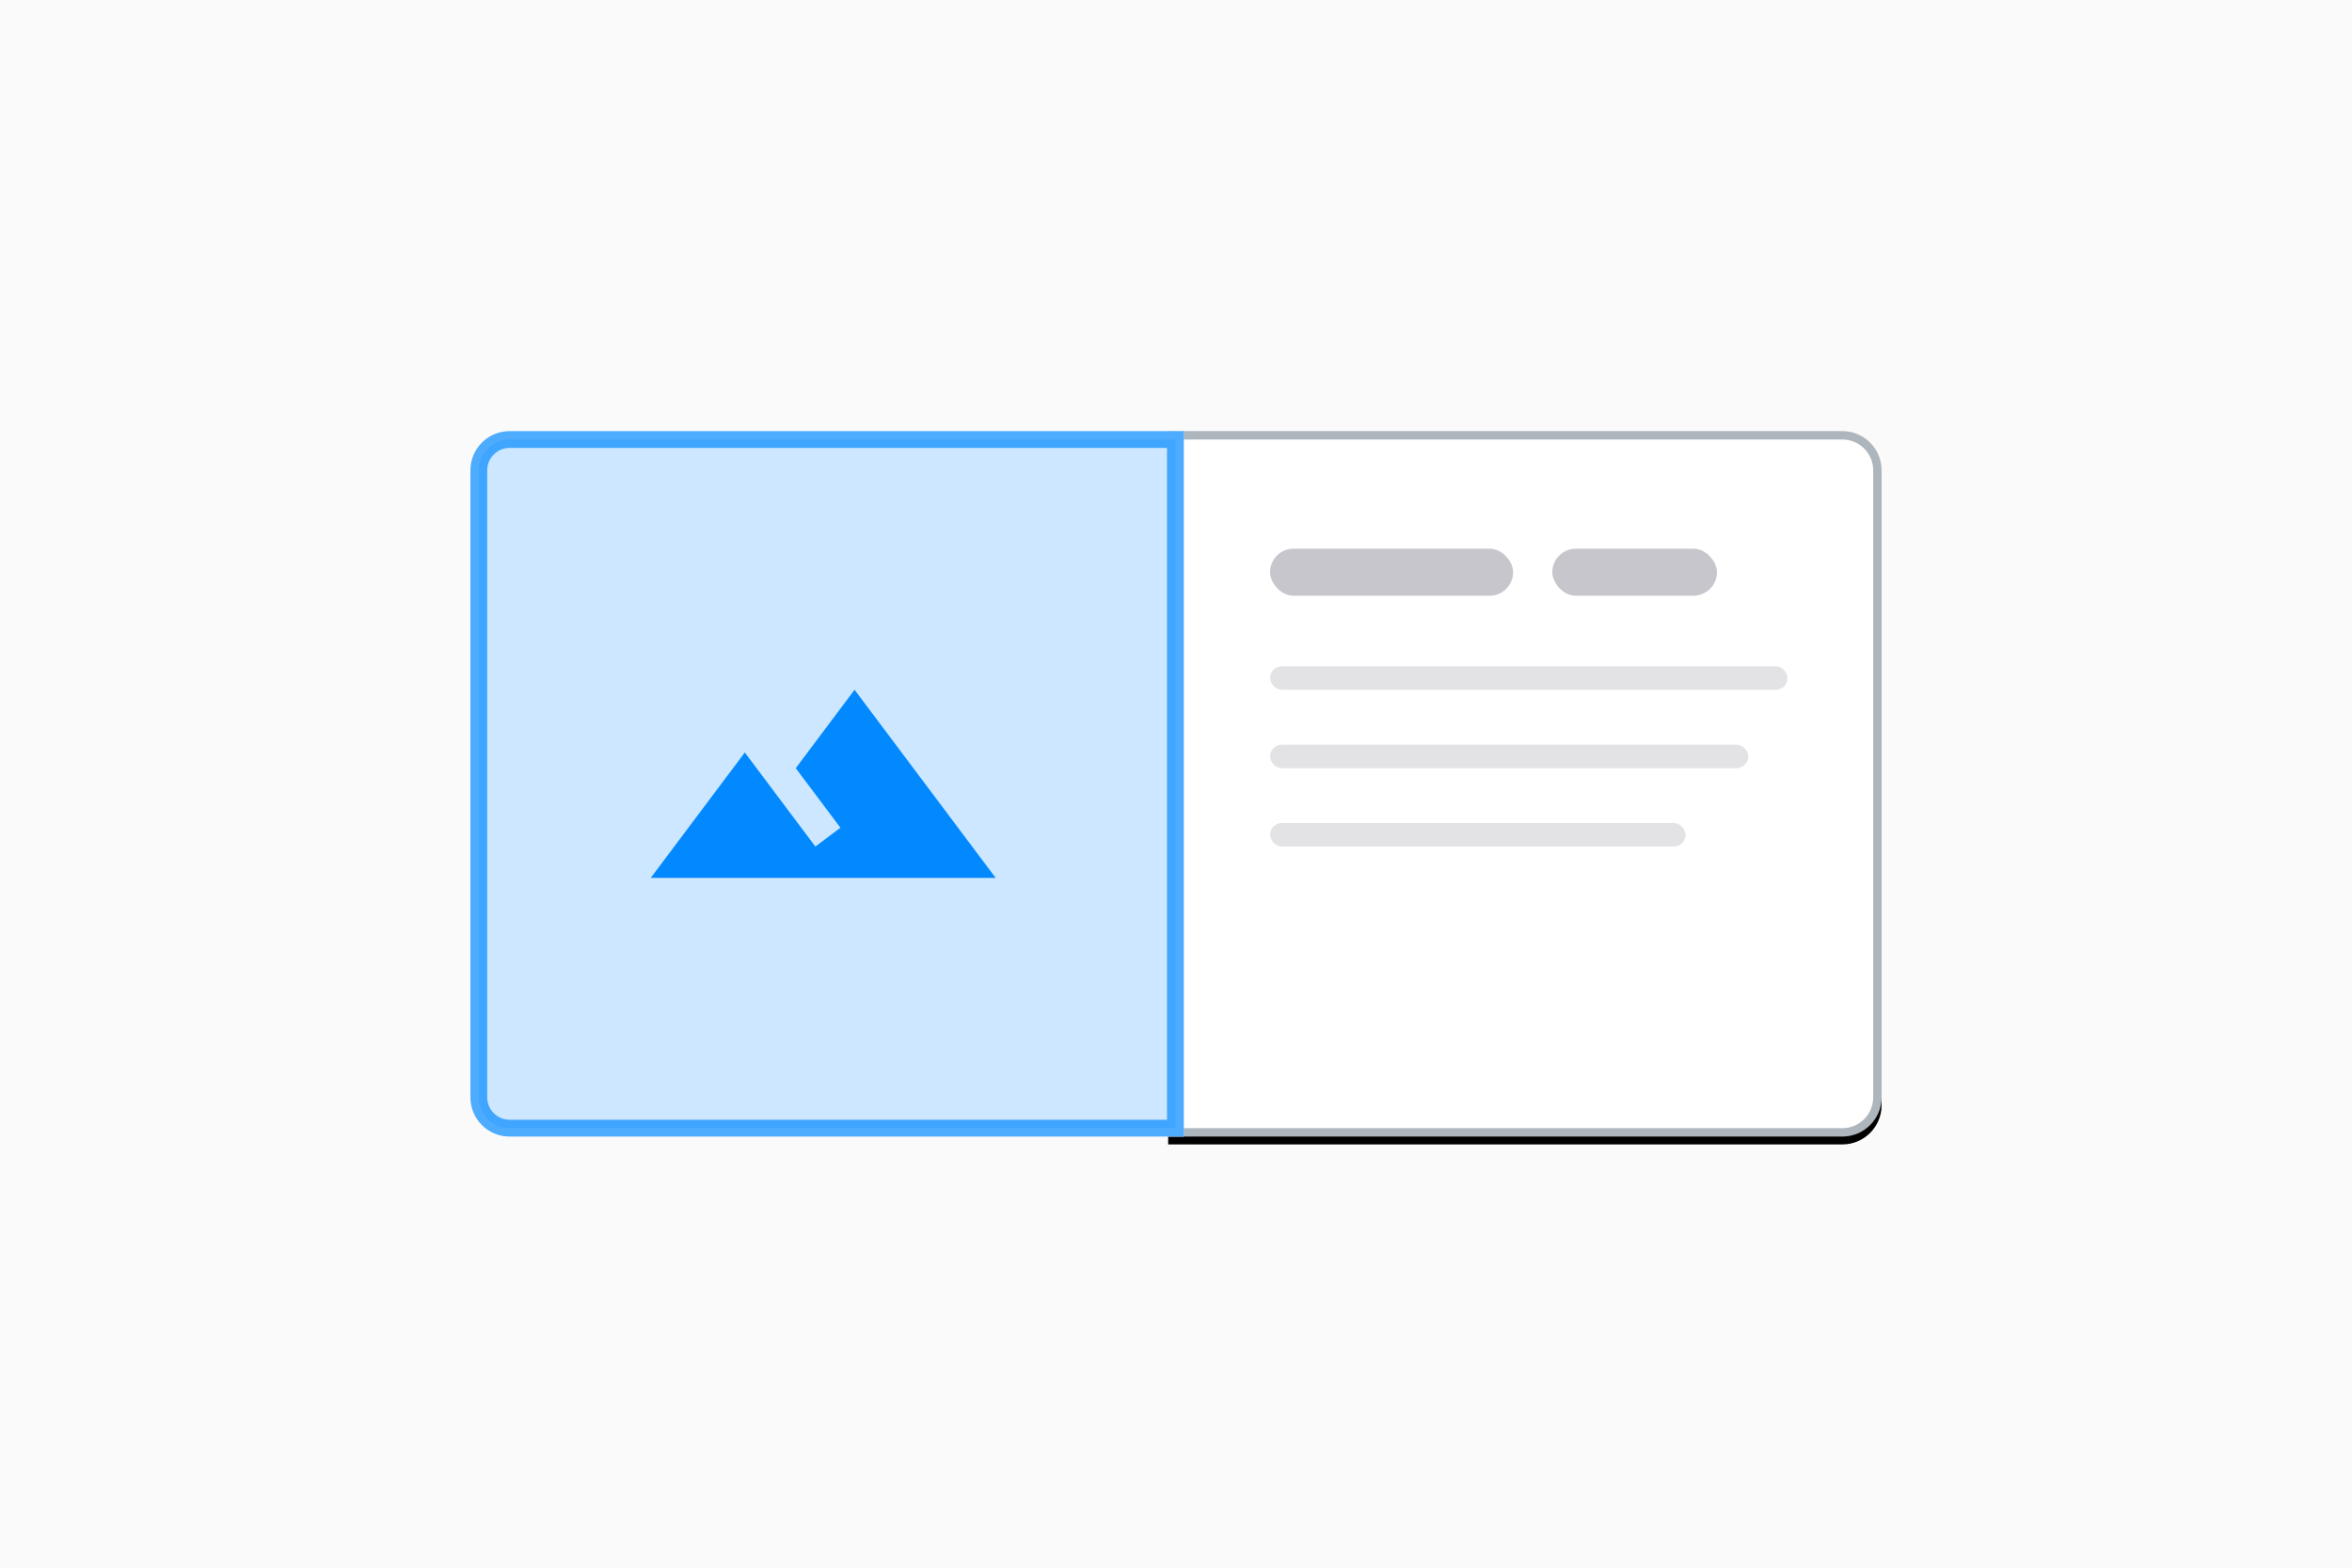 <svg xmlns="http://www.w3.org/2000/svg" xmlns:xlink="http://www.w3.org/1999/xlink" width="300" height="200" viewBox="0 0 300 200"><defs><filter id="b" width="104.4%" height="104.4%" x="-2.2%" y="-1.1%" filterUnits="objectBoundingBox"><feOffset dy="1" in="SourceAlpha" result="shadowOffsetOuter1"/><feGaussianBlur in="shadowOffsetOuter1" result="shadowBlurOuter1" stdDeviation=".5"/><feComposite in="shadowBlurOuter1" in2="SourceAlpha" operator="out" result="shadowBlurOuter1"/><feColorMatrix in="shadowBlurOuter1" values="0 0 0 0 0 0 0 0 0 0 0 0 0 0 0 0 0 0 0.1 0"/></filter><path id="a" d="M0,0 L86,0 C88.761,-5.07265313e-16 91,2.239 91,5 L91,85 C91,87.761 88.761,90 86,90 L0,90 L0,90 L0,0 Z"/></defs><g fill="none" fill-rule="evenodd"><rect width="300" height="200" fill="#FFF"/><rect width="300" height="200" fill="#FAFAFA"/><g transform="translate(60 55)"><g transform="translate(89)"><use xlink:href="#a" fill="#000" filter="url(#b)"/><path fill="#FFF" stroke="#ADB5BD" stroke-linejoin="square" stroke-width="1.073" d="M86,0.536 C87.233,0.536 88.348,1.036 89.156,1.844 C89.964,2.652 90.464,3.767 90.464,5 L90.464,85 C90.464,86.233 89.964,87.348 89.156,88.156 C88.348,88.964 87.233,89.464 86,89.464 L0.536,89.464 L0.536,0.536 Z"/></g><path fill="#FFF" stroke="#FFF" stroke-width="1.073" d="M90.464,0.536 L90.464,89.464 L5,89.464 C3.767,89.464 2.652,88.964 1.844,88.156 C1.036,87.348 0.536,86.233 0.536,85 L0.536,5 C0.536,3.767 1.036,2.652 1.844,1.844 C2.652,1.036 3.767,0.536 5,0.536 L90.464,0.536 Z"/><path fill="#0389FF" fill-opacity=".2" stroke="#0389FF" stroke-opacity=".7" stroke-width="2.146" d="M89.927,1.073 L89.927,88.927 L5,88.927 C3.916,88.927 2.934,88.488 2.223,87.777 C1.512,87.066 1.073,86.084 1.073,85 L1.073,5 C1.073,3.916 1.512,2.934 2.223,2.223 C2.934,1.512 3.916,1.073 5,1.073 L89.927,1.073 Z"/><path fill="#0389FF" fill-rule="nonzero" d="M26,0 L18.5,10 L24.2,17.6 L21,20 C17.62,15.5 12,8 12,8 L0,24 L44,24 L26,0 Z" transform="translate(23 33)"/><rect width="31" height="6" x="102" y="15" fill="#A1A1AA" opacity=".6" rx="3"/><rect width="21" height="6" x="138" y="15" fill="#A1A1AA" opacity=".6" rx="3"/><rect width="66" height="3" x="102" y="30" fill="#A1A1AA" opacity=".3" rx="1.5"/><rect width="61" height="3" x="102" y="40" fill="#A1A1AA" opacity=".3" rx="1.5"/><rect width="53" height="3" x="102" y="50" fill="#A1A1AA" opacity=".3" rx="1.5"/></g></g></svg>